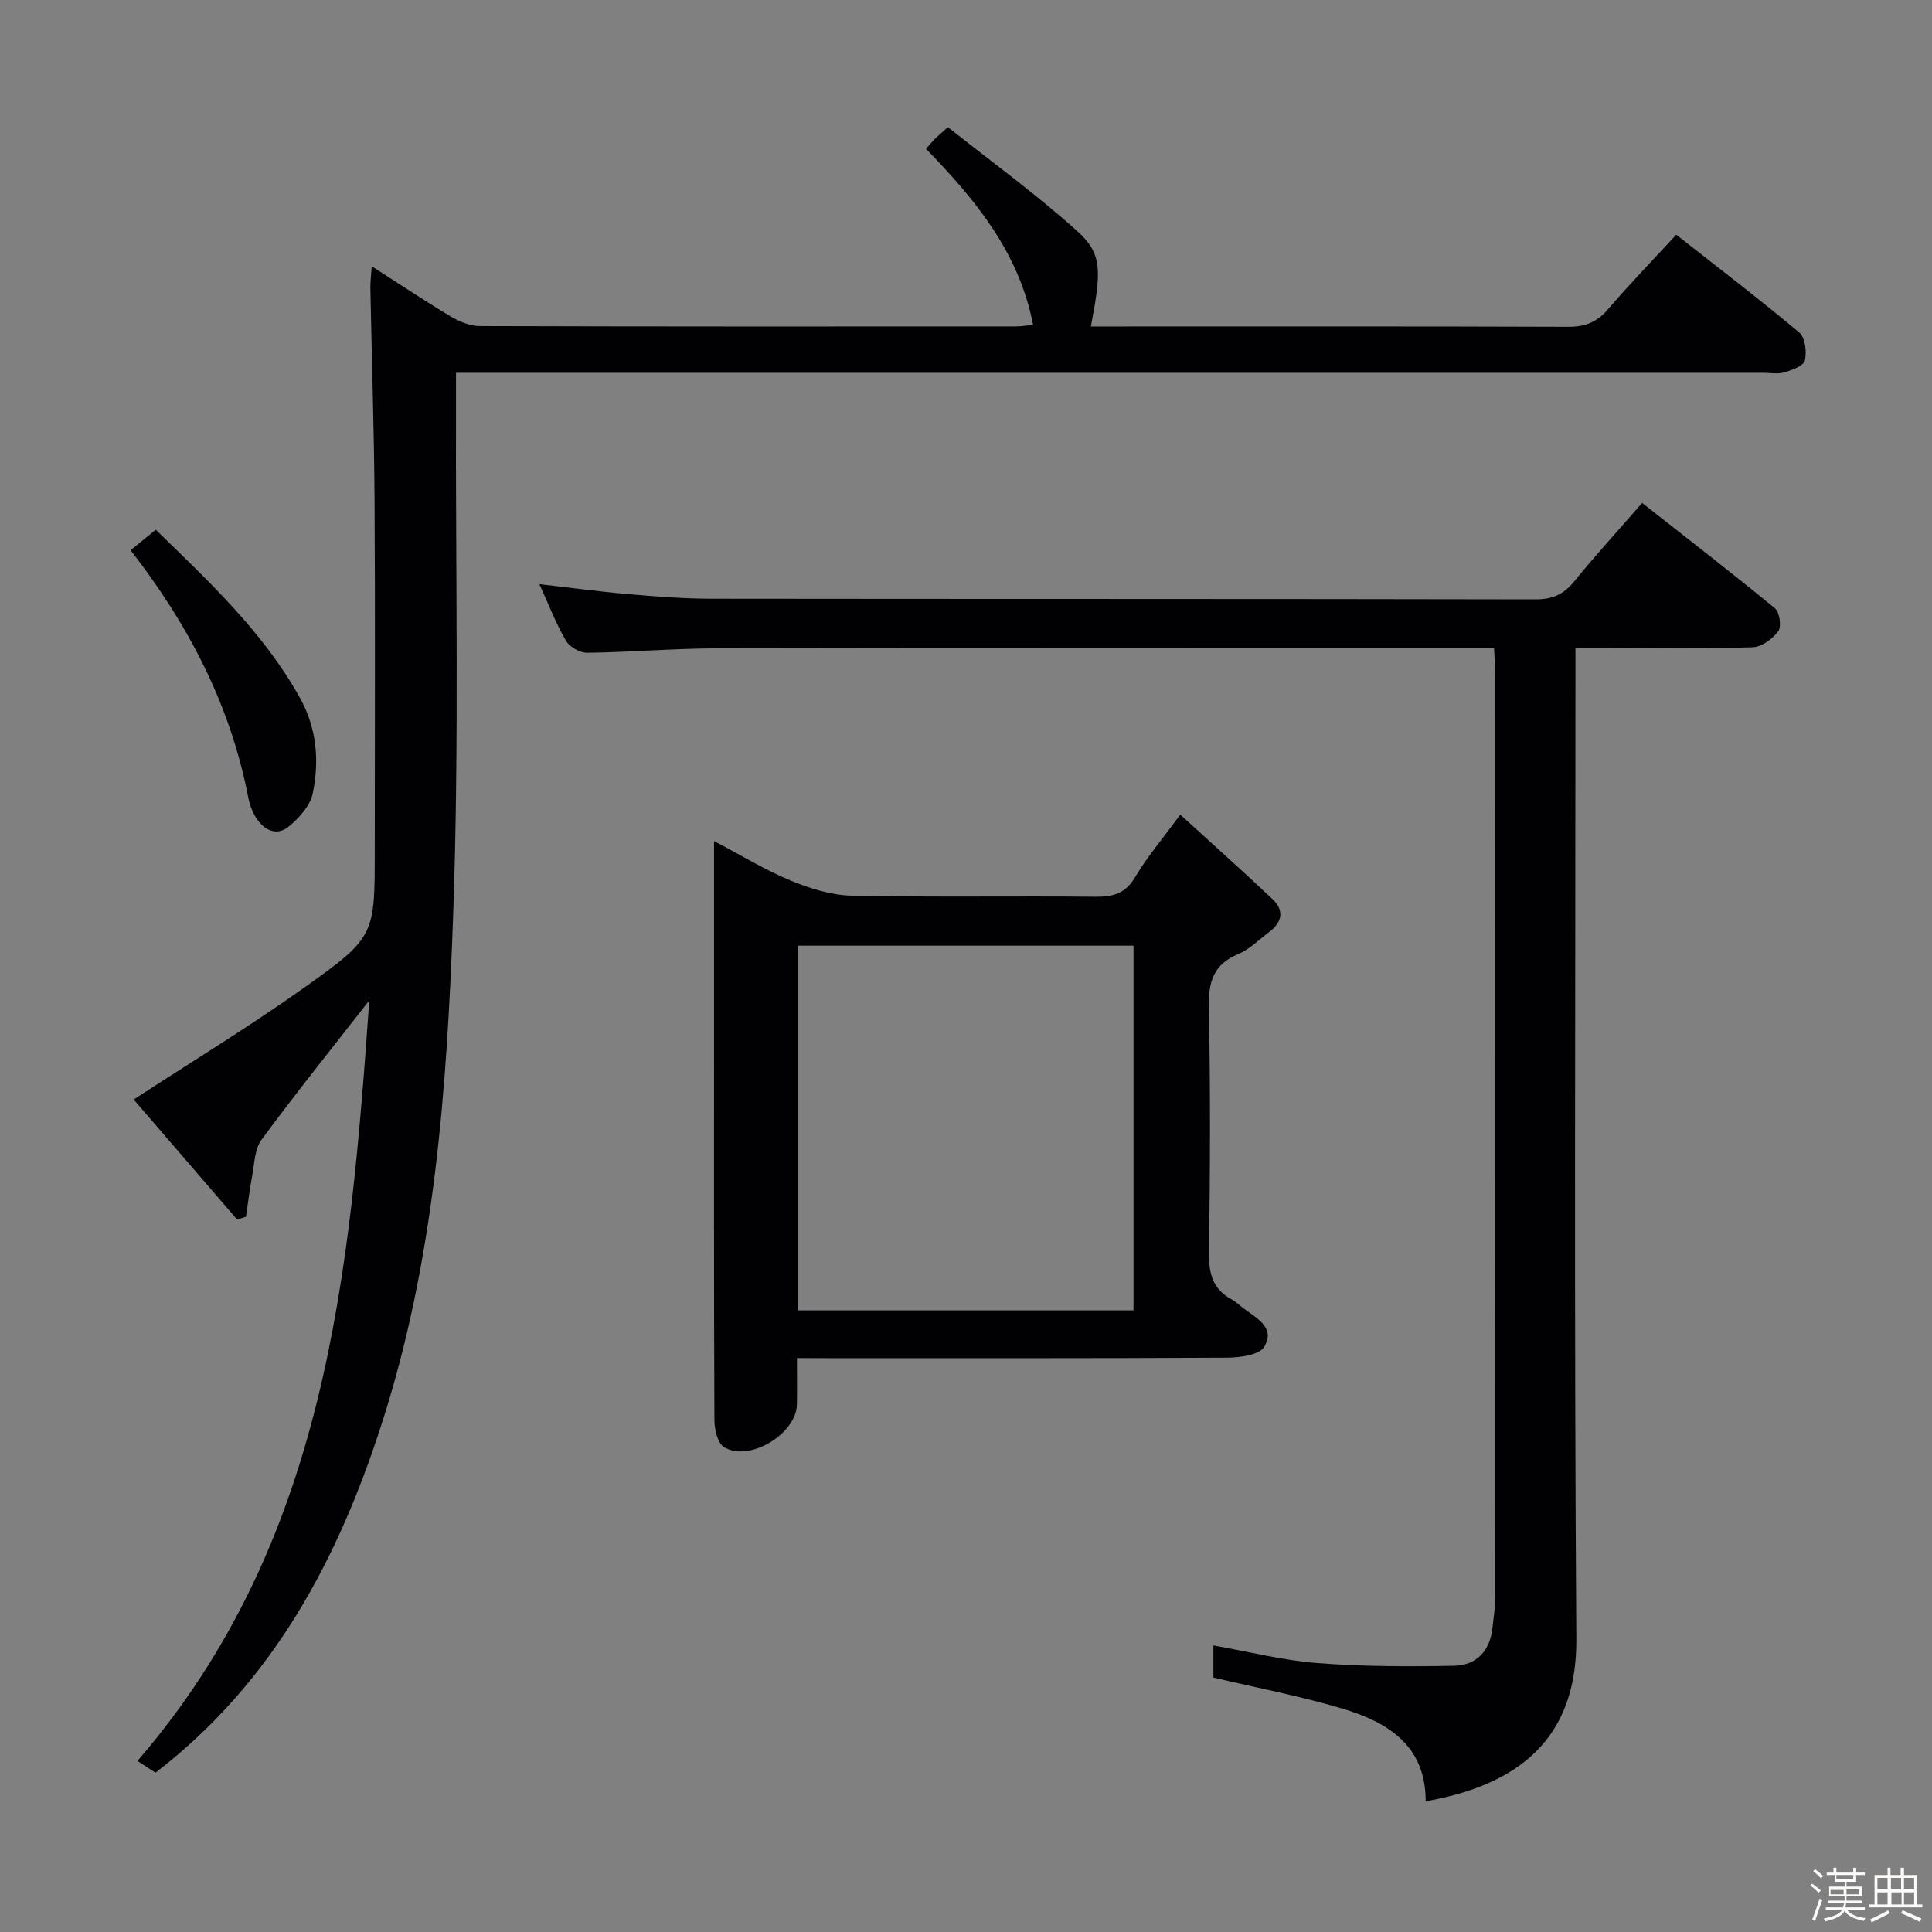 <svg enable-background="new 0 0 400 400" viewBox="0 0 400 400" xmlns="http://www.w3.org/2000/svg"><rect x="0" y="0" width="400" height="400" fill="#808080" stroke="none"/><path d="m374.8 390.4.4-.4c.7.5 1.3 1 1.8 1.4l-.5.5c-.5-.6-1.1-1.1-1.7-1.5zm1 7.3-.6-.3c.5-1.4 1.1-2.8 1.5-4.3.2.1.4.2.6.3-.5 1.3-1 2.8-1.5 4.3zm-.4-10.3.4-.4c.4.3 1 .8 1.7 1.4l-.5.5c-.4-.5-1-1-1.6-1.5zm2.5.3h1.7v-1h.6v1h3.5v-1h.6v1h1.8v.5h-1.8v1.4h-2v1h3.2v2h-3.2v.9h3.3v.5h-3.4c0 .3-.1.6-.1.9h4v.5h-3.7c.7.9 1.9 1.5 3.8 1.7-.1.2-.2.4-.3.6-2.1-.4-3.5-1.1-4-2.1-.4 1-1.8 1.7-4 2.2-.1-.2-.2-.4-.3-.6 2.1-.4 3.4-1 3.8-1.8h-3.4v-.5h3.6c.1-.3.1-.6.2-.9h-3.3v-.5h3.4c0-.3 0-.6 0-.9h-3.2v-2h3.3v-1h-2.1v-1.4h-1.7v-.5zm1.1 3.5v1h2.7c0-.3 0-.4 0-.4 0-.1 0-.2 0-.2 0-.1 0-.2 0-.3h-2.7zm1.2-3v.9h3.5v-.9zm4.7 3h-2.6v.6.4h2.6z" fill="#fcfbfa"/><path d="m393.6 386.7h.6v1.5h2.7v6.1h1.1v.6h-11v-.6h1.1v-6.1h2.7v-1.5h.6v1.5h2.1v-1.5zm-2.7 8.8.4.6c-1.2.6-2.5 1.3-3.8 1.9-.1-.2-.2-.4-.3-.6 1.2-.6 2.5-1.2 3.7-1.9zm-2.2-6.7v2.4h2.1v-2.4zm0 3v2.5h2.1v-2.5zm2.8-3v2.4h2.1v-2.4zm.1 3v2.5h2.1v-2.5h-2.2zm5.9 6.1c-1.4-.7-2.7-1.3-3.9-1.8l.3-.6c1.5.6 2.7 1.2 3.9 1.7zm-1.2-9.1h-2.1v2.4h2.1zm-2.1 3v2.5h2.1v-2.5z" fill="#fcfbfa"/><g fill="#010104"><path d="m76.46 207.12c-8.15 10.45-15.45 19.52-22.34 28.88-1.41 1.92-1.43 4.91-1.91 7.45-.53 2.8-.86 5.64-1.28 8.46-.61.2-1.22.4-1.83.59-7.31-8.49-14.62-16.98-21.42-24.86 11.92-7.78 23.89-15.05 35.27-23.14 14.84-10.56 14.64-10.84 14.64-28.93 0-23.83.11-47.65-.04-71.48-.09-14.81-.58-29.62-.87-44.43-.02-1.25.15-2.51.28-4.54 5.86 3.76 11.06 7.24 16.44 10.45 1.76 1.05 3.96 1.93 5.96 1.94 36.99.11 73.98.09 110.97.07 1.11 0 2.22-.2 3.56-.32-2.92-15.07-12-25.97-22.17-36.45.66-.75 1.15-1.36 1.71-1.92.58-.59 1.22-1.12 2.82-2.57 8.91 7.09 18.3 13.88 26.85 21.59 5.13 4.63 4.96 8.17 2.75 19.68h4.92c31.33 0 62.65-.05 93.98.07 3.47.01 5.92-.98 8.18-3.64 4.42-5.17 9.17-10.06 14.12-15.43 8.67 6.82 17.23 13.35 25.47 20.26 1.23 1.03 1.58 3.99 1.16 5.78-.26 1.11-2.64 1.99-4.23 2.46-1.38.41-2.97.09-4.47.09-87.81 0-175.62 0-263.43 0-2.14 0-4.27 0-7.14 0 0 2.36.01 4.3 0 6.25-.11 35.49.68 71.01-.6 106.45-1.28 35.32-3.78 70.69-14.73 104.75-9.07 28.2-22.49 53.62-46.89 72.39-1.01-.66-2.19-1.44-3.73-2.44 39.11-45.25 43.98-100.51 48-157.46z"/><path d="m111.68 120.94c6.48.74 12.34 1.55 18.23 2.05 5.79.5 11.61.96 17.42.97 56.83.07 113.65.01 170.48.13 3.5.01 5.85-.94 8.05-3.64 4.39-5.41 9.1-10.55 14.13-16.32 9.34 7.35 18.53 14.44 27.48 21.8.98.8 1.41 3.8.7 4.76-1.17 1.59-3.44 3.26-5.3 3.32-9.99.32-19.99.16-29.99.16-1.97 0-3.95 0-6.7 0v6.66c0 66.16-.28 132.32.18 198.48.13 18.39-9.31 29.79-31.19 33.63.02-11.7-8-16.47-17.54-19.28-8.54-2.52-17.34-4.2-26.41-6.34 0-1.68 0-3.94 0-6.65 7.27 1.28 14.35 3.09 21.52 3.65 9.39.74 18.86.73 28.29.56 4.72-.09 7.52-3.14 7.99-8.01.19-1.98.55-3.96.55-5.93.03-63.66.03-127.32.01-190.98 0-1.78-.15-3.57-.25-5.78-2.24 0-4.04 0-5.84 0-51.66 0-103.32-.05-154.98.05-8.98.02-17.95.8-26.93.92-1.5.02-3.66-1.21-4.41-2.51-2.07-3.55-3.55-7.44-5.49-11.7z"/><path d="m165 281.17c0 3.66.04 6.63-.01 9.61-.11 6.11-9.89 12.02-15.1 8.82-1.33-.82-1.97-3.66-1.98-5.58-.12-27.81-.08-55.61-.08-83.42 0-11.81 0-23.61 0-36.47 5.69 2.99 10.58 6 15.82 8.16 4.01 1.66 8.44 3.06 12.72 3.15 16.81.35 33.63.05 50.45.22 3.65.04 6.2-.67 8.21-4.07 2.43-4.12 5.59-7.82 9.33-12.93 6.55 5.98 12.93 11.66 19.13 17.52 2.42 2.29 1.98 4.75-.67 6.74-2.12 1.6-4.09 3.61-6.47 4.61-5.14 2.15-6.17 5.74-6.07 10.99.34 16.98.27 33.97.03 50.95-.06 4.25.81 7.42 4.63 9.52.87.47 1.6 1.19 2.39 1.8 2.73 2.07 6.82 4.04 4.42 8.05-1.02 1.7-5.02 2.23-7.68 2.25-27.64.15-55.28.1-82.92.1-1.81-.02-3.62-.02-6.15-.02zm69.68-9.87c0-25.4 0-50.34 0-75.51-23.3 0-46.35 0-69.45 0v75.51z"/><path d="m27.04 113.91c1.89-1.53 3.4-2.76 5.22-4.24 11.1 10.83 22.26 21.21 29.82 34.78 3.52 6.32 4.06 13.06 2.67 19.81-.52 2.56-2.83 5.11-4.97 6.87-2.48 2.04-5.09.79-6.74-1.79-.78-1.23-1.34-2.7-1.62-4.13-3.64-18.99-12.23-35.65-24.38-51.3z"/></g></svg>